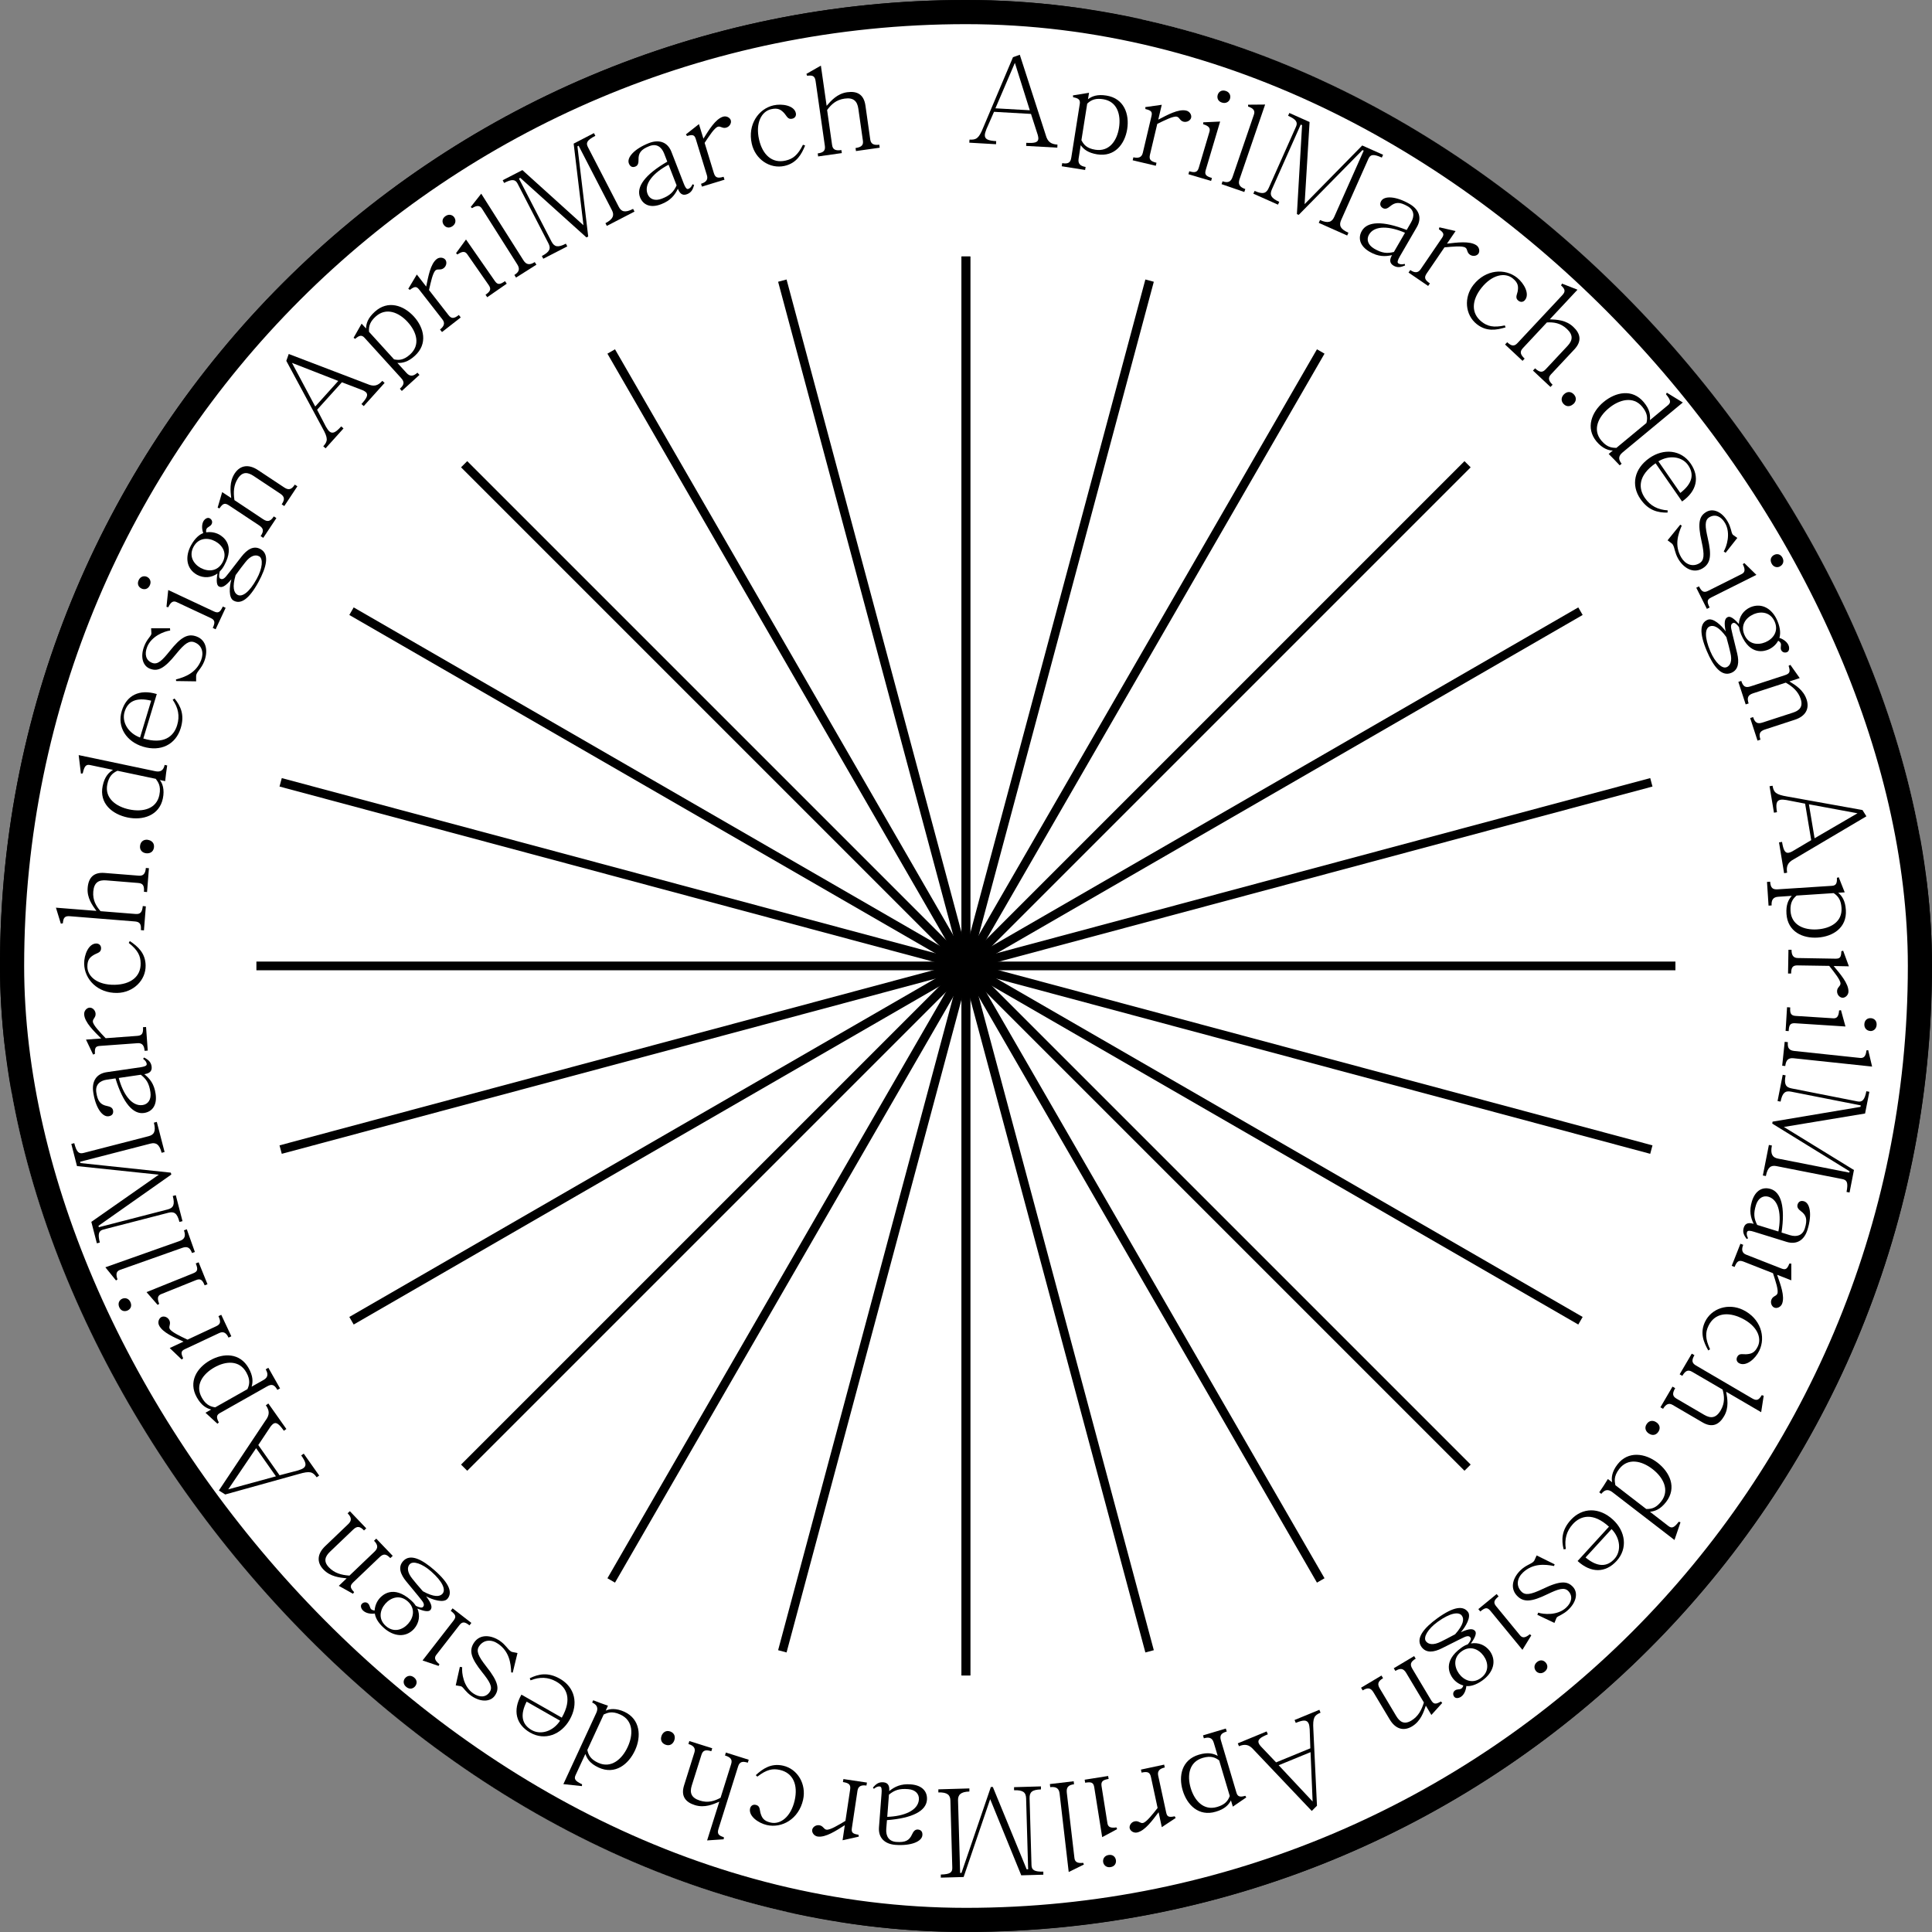 <svg width="80" height="80" viewBox="0 0 80 80" fill="none" xmlns="http://www.w3.org/2000/svg">
<rect x="0" y="0" width="80" height="80" fill="#808080" stroke="none"/>
<g clip-path="url(#clip0_1089_22913)">
<path d="M39.996 79.922C62.047 79.922 79.922 62.047 79.922 39.996C79.922 17.946 62.047 0.07 39.996 0.07C17.946 0.07 0.07 17.946 0.07 39.996C0.07 62.047 17.946 79.922 39.996 79.922Z" fill="white" stroke="black" stroke-width="0.145" stroke-miterlimit="10"/>
<path d="M42.227 2.266L43.3 5.586C43.376 5.871 43.517 5.972 43.787 5.987L43.781 6.114L42.491 6.042L42.497 5.914C42.833 5.934 42.987 5.902 42.996 5.743C42.996 5.702 42.99 5.65 42.972 5.589L42.691 4.717L41.16 4.63L40.844 5.352C40.809 5.447 40.783 5.523 40.78 5.583C40.769 5.766 40.914 5.824 41.25 5.844L41.244 5.972L40.137 5.908L40.145 5.781C40.424 5.795 40.531 5.737 40.714 5.282L41.946 2.368L42.233 2.266H42.227ZM42.024 2.603L41.218 4.485L42.642 4.566L42.024 2.603Z" fill="black"/>
<path d="M43.964 6.881L43.984 6.756C44.236 6.797 44.329 6.733 44.361 6.519L44.712 4.298C44.735 4.141 44.671 4.066 44.437 4.028L44.428 3.95L45.095 3.842L45.051 4.109C45.219 3.981 45.44 3.897 45.817 3.958C46.544 4.074 46.773 4.724 46.675 5.347C46.576 5.965 46.162 6.507 45.431 6.391C45.054 6.33 44.868 6.179 44.75 6.011L44.663 6.568C44.628 6.785 44.738 6.878 44.953 6.913L44.932 7.038L43.961 6.884L43.964 6.881ZM44.782 5.811C44.866 5.968 44.982 6.142 45.353 6.2C45.935 6.292 46.252 5.826 46.336 5.289C46.42 4.753 46.266 4.202 45.683 4.109C45.396 4.063 45.202 4.115 45.019 4.292L44.779 5.808L44.782 5.811Z" fill="black"/>
<path d="M46.902 6.638L46.931 6.513C47.129 6.56 47.273 6.525 47.32 6.334L47.679 4.814C47.72 4.64 47.685 4.574 47.43 4.516L47.424 4.435L48.106 4.339L47.961 4.954C48.329 4.765 48.793 4.501 49.12 4.58C49.265 4.614 49.349 4.759 49.323 4.872C49.297 4.985 49.155 5.072 49.013 5.041C48.851 5.003 48.848 4.861 48.732 4.832C48.587 4.797 48.222 4.983 47.92 5.13L47.618 6.403C47.572 6.598 47.633 6.679 47.888 6.74L47.859 6.864L46.905 6.638H46.902Z" fill="black"/>
<path d="M49.21 7.213L49.245 7.091C49.468 7.158 49.581 7.144 49.639 6.946L50.08 5.459C50.117 5.331 50.091 5.224 49.819 5.143L49.825 5.065L50.523 5.033L49.929 7.033C49.871 7.228 49.929 7.294 50.184 7.37L50.149 7.492L49.207 7.213H49.21ZM50.935 4.082C50.9 4.204 50.776 4.299 50.605 4.25C50.428 4.198 50.387 4.053 50.422 3.931C50.457 3.809 50.573 3.711 50.747 3.763C50.918 3.812 50.97 3.963 50.932 4.085L50.935 4.082Z" fill="black"/>
<path d="M50.582 7.628L50.623 7.507C50.858 7.588 50.971 7.524 51.04 7.321L51.922 4.746C51.971 4.601 51.927 4.494 51.681 4.41V4.335L52.386 4.329L51.327 7.42C51.258 7.623 51.324 7.747 51.565 7.828L51.524 7.95L50.582 7.625V7.628Z" fill="black"/>
<path d="M51.898 8.021L51.951 7.905C52.296 8.059 52.435 8.01 52.536 7.781L53.664 5.247C53.748 5.061 53.67 4.942 53.337 4.794L53.389 4.678L54.227 5.052L54.021 8.453L56.407 6.024L57.271 6.409L57.219 6.525C56.848 6.36 56.741 6.401 56.659 6.583L55.532 9.117C55.442 9.323 55.485 9.483 55.836 9.636L55.784 9.752L54.607 9.228L54.659 9.112C54.998 9.262 55.152 9.193 55.245 8.987L56.468 6.238L56.416 6.215L53.777 8.897L53.702 8.865L53.916 5.183L53.861 5.157L52.667 7.839C52.565 8.068 52.626 8.204 52.971 8.358L52.919 8.474L51.901 8.021H51.898Z" fill="black"/>
<path d="M58.184 10.991C58.019 11.06 57.88 11.101 57.706 11.002C57.509 10.886 57.552 10.718 57.642 10.564C57.358 10.628 57.074 10.634 56.717 10.428C56.291 10.182 56.227 9.842 56.393 9.558C56.619 9.167 57.251 9.132 58.248 9.523L58.428 9.21C58.582 8.946 58.556 8.697 58.292 8.543C57.958 8.349 57.773 8.367 57.561 8.543C57.468 8.619 57.37 8.68 57.26 8.616C57.147 8.549 57.123 8.442 57.193 8.323C57.32 8.103 57.796 8.114 58.373 8.448C58.756 8.671 58.889 9.019 58.669 9.402L57.961 10.622C57.886 10.756 57.837 10.869 57.906 10.909C57.964 10.941 58.037 10.962 58.167 10.927L58.182 10.993L58.184 10.991ZM58.179 9.639C57.55 9.364 56.917 9.32 56.688 9.715C56.572 9.912 56.639 10.144 56.903 10.298C57.225 10.483 57.431 10.504 57.718 10.434L58.179 9.637V9.639Z" fill="black"/>
<path d="M58.324 11.286L58.397 11.182C58.565 11.298 58.713 11.315 58.823 11.153L59.704 9.86C59.806 9.712 59.794 9.637 59.58 9.492L59.603 9.413L60.273 9.567L59.916 10.089C60.328 10.043 60.855 9.967 61.134 10.156C61.256 10.24 61.285 10.405 61.218 10.504C61.151 10.599 60.989 10.631 60.867 10.547C60.728 10.451 60.777 10.318 60.679 10.254C60.557 10.17 60.148 10.211 59.812 10.243L59.075 11.324C58.965 11.489 58.988 11.585 59.209 11.736L59.136 11.84L58.324 11.286Z" fill="black"/>
<path d="M62.341 13.556C61.956 13.672 61.547 13.738 61.15 13.422C60.663 13.037 60.605 12.309 61.016 11.79C61.524 11.152 62.318 11.1 62.82 11.5C63.11 11.732 63.348 12.17 63.15 12.419C63.078 12.512 62.968 12.526 62.872 12.451C62.727 12.338 62.814 12.21 62.843 12.071C62.878 11.865 62.869 11.709 62.634 11.523C62.318 11.274 61.788 11.364 61.344 11.92C60.941 12.428 60.903 12.967 61.35 13.321C61.588 13.509 61.834 13.576 62.312 13.475L62.344 13.559L62.341 13.556Z" fill="black"/>
<path d="M62.323 14.264L62.41 14.171C62.59 14.339 62.703 14.348 62.836 14.206L64.686 12.228C64.837 12.069 64.808 11.973 64.64 11.817L64.68 11.744L65.321 11.996L64.173 13.223C64.454 13.235 64.84 13.246 65.144 13.533C65.446 13.814 65.51 14.125 65.194 14.464L64.219 15.505C64.095 15.638 64.118 15.771 64.289 15.931L64.202 16.024L63.477 15.345L63.564 15.252C63.758 15.432 63.871 15.429 63.999 15.296L64.91 14.322C65.118 14.098 65.159 13.878 64.878 13.617C64.617 13.374 64.338 13.336 64.054 13.351L63.057 14.418C62.923 14.56 62.95 14.681 63.132 14.85L63.045 14.942L62.32 14.264H62.323Z" fill="black"/>
<path d="M65.15 16.727C65.04 16.831 64.875 16.866 64.744 16.727C64.614 16.587 64.657 16.425 64.768 16.321C64.875 16.219 65.034 16.187 65.168 16.329C65.301 16.471 65.26 16.628 65.153 16.729L65.15 16.727Z" fill="black"/>
<path d="M67.067 19.268C66.884 19.071 66.8 18.987 66.612 18.798L66.783 18.656C66.606 18.656 66.351 18.572 66.107 18.279C65.646 17.723 65.907 17.056 66.4 16.647C66.893 16.238 67.589 16.079 68.067 16.656C68.328 16.969 68.337 17.198 68.32 17.398L69.065 16.78C69.198 16.67 69.186 16.569 68.984 16.325L69.021 16.261L69.682 16.667L67.186 18.735C67.018 18.874 67 19.022 67.148 19.201L67.067 19.271V19.268ZM68.175 17.517C68.233 17.291 68.209 17.096 68.001 16.841C67.624 16.386 67.044 16.548 66.618 16.902C66.183 17.262 65.93 17.789 66.307 18.242C66.571 18.558 66.789 18.537 66.931 18.546L68.177 17.514L68.175 17.517Z" fill="black"/>
<path d="M68.552 19.185C67.824 19.689 67.836 20.223 68.114 20.623C68.34 20.948 68.648 21.107 69.056 21.133L69.048 21.226C68.648 21.232 68.256 21.139 67.929 20.666C67.525 20.086 67.671 19.402 68.303 18.964C68.882 18.561 69.605 18.616 70.005 19.193C70.387 19.744 70.271 20.336 69.651 20.765L68.555 19.185H68.552ZM69.578 20.411C70.083 20.023 70.161 19.634 69.9 19.26C69.654 18.903 69.123 18.828 68.671 19.103L69.578 20.411Z" fill="black"/>
<path d="M69.636 21.77C69.483 22.123 69.329 22.59 69.613 23.077C69.781 23.367 70.077 23.492 70.364 23.327C70.567 23.208 70.585 22.987 70.463 22.439C70.277 21.63 70.373 21.361 70.66 21.195C70.93 21.039 71.298 21.178 71.541 21.601C71.681 21.842 71.683 22.03 71.736 22.117C71.747 22.135 71.759 22.146 71.77 22.155L71.939 22.274L71.454 22.889L71.376 22.834C71.495 22.634 71.678 22.088 71.431 21.659C71.272 21.387 71.031 21.274 70.788 21.413C70.57 21.538 70.608 21.813 70.715 22.286C70.88 22.996 70.84 23.335 70.489 23.541C70.097 23.767 69.703 23.506 69.492 23.141C69.347 22.889 69.349 22.695 69.277 22.57C69.265 22.547 69.251 22.526 69.231 22.509L69.051 22.373L69.576 21.726L69.634 21.764L69.636 21.77Z" fill="black"/>
<path d="M70.238 24.337L70.351 24.279C70.456 24.488 70.543 24.558 70.725 24.468L72.114 23.772C72.233 23.714 72.294 23.618 72.166 23.363L72.227 23.314L72.729 23.804L70.862 24.737C70.679 24.827 70.673 24.917 70.792 25.155L70.679 25.213L70.238 24.334V24.337ZM73.703 23.456C73.59 23.514 73.433 23.488 73.355 23.328C73.274 23.163 73.349 23.035 73.465 22.977C73.581 22.919 73.729 22.937 73.811 23.099C73.892 23.259 73.816 23.398 73.703 23.453V23.456Z" fill="black"/>
<path d="M73.68 26.412C73.869 26.476 74.005 26.592 74.06 26.723C74.101 26.821 74.095 26.963 73.997 27.004C73.898 27.044 73.794 27.007 73.753 26.914C73.71 26.809 73.77 26.72 73.736 26.636C73.721 26.598 73.689 26.566 73.631 26.531C73.544 26.691 73.399 26.821 73.228 26.896C73.069 26.963 72.474 27.166 72.094 26.27C72.057 26.18 72.028 26.099 72.01 25.969C71.923 25.85 71.828 25.768 71.767 25.795C71.715 25.818 71.651 25.861 71.689 26.044C71.749 26.328 71.86 26.74 71.932 27.053C72.019 27.415 71.993 27.734 71.689 27.862C71.28 28.033 70.941 27.587 70.674 26.954C70.352 26.189 70.398 25.795 70.709 25.664C70.935 25.569 71.283 25.896 71.457 26.143C71.378 25.76 71.419 25.606 71.544 25.551C71.686 25.49 71.894 25.716 72.002 25.838C72.016 25.534 72.187 25.273 72.486 25.142C72.967 24.945 73.391 25.218 73.599 25.71C73.736 26.035 73.727 26.276 73.678 26.418L73.68 26.412ZM71.491 27.63C71.651 27.563 71.735 27.366 71.651 27.027C71.613 26.87 71.57 26.676 71.486 26.383C71.187 25.963 70.958 25.87 70.798 25.937C70.595 26.021 70.572 26.38 70.822 26.972C71.016 27.43 71.309 27.705 71.491 27.627V27.63ZM72.614 25.435C72.3 25.569 72.06 25.879 72.231 26.282C72.399 26.682 72.787 26.725 73.103 26.592C73.417 26.459 73.657 26.148 73.489 25.748C73.318 25.345 72.93 25.299 72.614 25.432V25.435Z" fill="black"/>
<path d="M71.981 28.235L72.102 28.194C72.18 28.435 72.279 28.49 72.491 28.42L73.906 27.959C74.103 27.895 74.146 27.823 74.062 27.571L74.135 27.53L74.523 28.078L74.097 28.217C74.347 28.371 74.677 28.568 74.808 28.965C74.938 29.363 74.749 29.664 74.32 29.803L73.076 30.209C72.862 30.279 72.821 30.395 72.897 30.627L72.775 30.667L72.471 29.734L72.592 29.693C72.668 29.925 72.769 29.989 72.981 29.919L74.239 29.51C74.509 29.423 74.668 29.27 74.564 28.945C74.462 28.632 74.236 28.435 73.946 28.267L72.587 28.71C72.375 28.78 72.331 28.899 72.407 29.128L72.285 29.168L71.981 28.235Z" fill="black"/>
<path d="M77.286 33.8L74.285 35.575C74.024 35.711 73.958 35.871 74.001 36.137L73.876 36.158L73.665 34.882L73.79 34.861C73.845 35.192 73.911 35.337 74.065 35.311C74.106 35.305 74.155 35.285 74.21 35.256L74.999 34.789L74.746 33.278L73.972 33.128C73.871 33.113 73.792 33.104 73.732 33.116C73.552 33.145 73.526 33.299 73.581 33.632L73.456 33.652L73.273 32.556L73.398 32.536C73.445 32.812 73.526 32.901 74.01 32.983L77.121 33.542L77.283 33.8H77.286ZM76.915 33.676L74.903 33.304L75.138 34.711L76.915 33.676Z" fill="black"/>
<path d="M73.171 36.518L73.298 36.509C73.316 36.764 73.397 36.84 73.615 36.825L75.859 36.68C76.015 36.669 76.076 36.59 76.062 36.35L76.137 36.324L76.386 36.95L76.117 36.967C76.279 37.104 76.41 37.301 76.433 37.681C76.482 38.417 75.896 38.782 75.267 38.823C74.641 38.864 74.023 38.579 73.974 37.843C73.948 37.463 74.058 37.246 74.194 37.095L73.632 37.133C73.414 37.147 73.345 37.275 73.359 37.492L73.232 37.501L73.168 36.521L73.171 36.518ZM74.397 37.08C74.261 37.196 74.119 37.347 74.142 37.724C74.18 38.313 74.705 38.519 75.247 38.484C75.792 38.449 76.294 38.176 76.253 37.588C76.233 37.298 76.14 37.121 75.928 36.982L74.394 37.083L74.397 37.08Z" fill="black"/>
<path d="M74.056 39.328H74.184C74.181 39.534 74.245 39.668 74.442 39.67L76.005 39.697C76.182 39.697 76.24 39.65 76.246 39.389L76.321 39.366L76.559 40.013L75.927 40.001C76.191 40.32 76.544 40.717 76.541 41.054C76.541 41.201 76.414 41.317 76.298 41.315C76.182 41.312 76.066 41.193 76.069 41.045C76.069 40.877 76.211 40.845 76.211 40.726C76.211 40.578 75.953 40.259 75.744 39.995L74.436 39.975C74.239 39.972 74.169 40.047 74.167 40.311H74.039L74.056 39.328Z" fill="black"/>
<path d="M74.001 41.707L74.129 41.716C74.114 41.951 74.152 42.055 74.355 42.067L75.903 42.165C76.037 42.174 76.135 42.125 76.153 41.841L76.231 41.829L76.417 42.505L74.335 42.371C74.132 42.36 74.08 42.432 74.065 42.696L73.938 42.687L73.998 41.707H74.001ZM77.437 42.69C77.31 42.681 77.188 42.583 77.199 42.406C77.211 42.223 77.344 42.151 77.469 42.16C77.597 42.168 77.718 42.258 77.707 42.441C77.695 42.618 77.562 42.702 77.437 42.693V42.69Z" fill="black"/>
<path d="M73.904 43.139L74.032 43.154C74.006 43.403 74.093 43.498 74.304 43.519L77.012 43.806C77.163 43.823 77.259 43.757 77.285 43.496L77.358 43.484L77.52 44.165L74.269 43.82C74.058 43.797 73.951 43.89 73.924 44.142L73.797 44.128L73.901 43.136L73.904 43.139Z" fill="black"/>
<path d="M73.814 44.505L73.938 44.528C73.866 44.899 73.944 45.024 74.191 45.07L76.913 45.607C77.113 45.647 77.212 45.546 77.282 45.186L77.406 45.209L77.229 46.108L73.866 46.665L76.768 48.448L76.586 49.379L76.461 49.356C76.539 48.956 76.475 48.86 76.281 48.822L73.559 48.286C73.338 48.242 73.193 48.324 73.121 48.697L72.996 48.674L73.246 47.41L73.37 47.433C73.298 47.799 73.402 47.932 73.622 47.975L76.574 48.555L76.586 48.5L73.385 46.526L73.399 46.445L77.038 45.833L77.05 45.772L74.168 45.204C73.924 45.154 73.802 45.247 73.73 45.615L73.605 45.592L73.82 44.499L73.814 44.505Z" fill="black"/>
<path d="M72.323 51.301C72.219 51.156 72.146 51.029 72.204 50.837C72.271 50.62 72.445 50.626 72.616 50.678C72.488 50.414 72.422 50.139 72.543 49.744C72.688 49.272 73.004 49.135 73.32 49.234C73.752 49.367 73.927 49.976 73.77 51.037L74.115 51.145C74.408 51.234 74.645 51.153 74.735 50.863C74.849 50.495 74.793 50.315 74.573 50.153C74.477 50.081 74.396 49.996 74.434 49.875C74.475 49.747 74.573 49.704 74.704 49.744C74.947 49.82 75.043 50.286 74.843 50.924C74.712 51.348 74.402 51.553 73.979 51.423L72.63 51.005C72.485 50.959 72.364 50.939 72.34 51.017C72.32 51.081 72.32 51.153 72.384 51.275L72.323 51.304V51.301ZM73.639 50.994C73.77 50.318 73.671 49.692 73.234 49.556C73.016 49.489 72.802 49.605 72.712 49.895C72.601 50.249 72.627 50.455 72.761 50.721L73.642 50.994H73.639Z" fill="black"/>
<path d="M72.064 51.499L72.183 51.545C72.107 51.734 72.122 51.882 72.307 51.954L73.763 52.525C73.928 52.589 74.001 52.563 74.093 52.322H74.174V53.016L73.586 52.786C73.722 53.178 73.916 53.676 73.792 53.987C73.737 54.123 73.58 54.19 73.473 54.146C73.365 54.103 73.299 53.952 73.351 53.816C73.412 53.659 73.554 53.676 73.597 53.566C73.653 53.43 73.519 53.039 73.415 52.72L72.197 52.241C72.011 52.169 71.922 52.215 71.826 52.462L71.707 52.415L72.067 51.502L72.064 51.499Z" fill="black"/>
<path d="M70.737 55.92C70.537 55.569 70.384 55.187 70.604 54.728C70.874 54.169 71.57 53.951 72.167 54.236C72.9 54.589 73.127 55.352 72.848 55.929C72.689 56.265 72.309 56.59 72.025 56.454C71.92 56.404 71.88 56.3 71.932 56.19C72.01 56.025 72.152 56.083 72.297 56.077C72.506 56.065 72.657 56.025 72.787 55.752C72.961 55.39 72.755 54.891 72.112 54.581C71.529 54.299 70.993 54.383 70.746 54.897C70.613 55.172 70.604 55.427 70.81 55.871L70.734 55.92H70.737Z" fill="black"/>
<path d="M70.053 56.052L70.163 56.115C70.038 56.327 70.056 56.44 70.221 56.539L72.558 57.907C72.746 58.017 72.834 57.968 72.95 57.771L73.031 57.794L72.926 58.476L71.477 57.629C71.526 57.907 71.601 58.284 71.389 58.644C71.181 59 70.891 59.131 70.494 58.896L69.264 58.177C69.108 58.084 68.983 58.136 68.864 58.336L68.754 58.273L69.255 57.417L69.366 57.481C69.232 57.71 69.261 57.82 69.418 57.913L70.569 58.586C70.833 58.739 71.056 58.731 71.25 58.4C71.43 58.093 71.404 57.812 71.329 57.539L70.067 56.803C69.899 56.704 69.789 56.756 69.661 56.971L69.551 56.907L70.053 56.052Z" fill="black"/>
<path d="M68.275 59.36C68.147 59.276 68.078 59.123 68.188 58.963C68.295 58.803 68.463 58.809 68.588 58.896C68.71 58.977 68.776 59.128 68.669 59.288C68.562 59.447 68.399 59.444 68.278 59.36H68.275Z" fill="black"/>
<path d="M66.223 61.791C66.376 61.568 66.44 61.469 66.579 61.243L66.756 61.379C66.716 61.205 66.742 60.938 66.977 60.637C67.417 60.066 68.125 60.173 68.632 60.564C69.139 60.956 69.447 61.596 68.992 62.191C68.742 62.513 68.522 62.574 68.322 62.6L69.087 63.191C69.224 63.296 69.322 63.264 69.514 63.011L69.586 63.035L69.337 63.768L66.771 61.791C66.597 61.657 66.452 61.672 66.307 61.857L66.223 61.794V61.791ZM68.174 62.484C68.406 62.489 68.591 62.426 68.792 62.165C69.151 61.698 68.864 61.167 68.426 60.831C67.98 60.486 67.412 60.355 67.049 60.825C66.797 61.153 66.869 61.359 66.889 61.498L68.171 62.487L68.174 62.484Z" fill="black"/>
<path d="M66.627 63.22C65.975 62.623 65.456 62.75 65.128 63.11C64.862 63.403 64.775 63.739 64.838 64.142L64.746 64.154C64.653 63.765 64.656 63.362 65.044 62.936C65.523 62.414 66.221 62.405 66.787 62.924C67.309 63.403 67.413 64.119 66.938 64.638C66.482 65.134 65.882 65.148 65.325 64.638L66.624 63.217L66.627 63.22ZM65.656 64.493C66.146 64.899 66.543 64.89 66.85 64.551C67.143 64.232 67.1 63.696 66.732 63.316L65.656 64.49V64.493Z" fill="black"/>
<path d="M64.348 64.845C63.968 64.772 63.481 64.726 63.066 65.111C62.82 65.341 62.765 65.656 62.991 65.897C63.15 66.068 63.371 66.036 63.878 65.796C64.626 65.433 64.91 65.471 65.134 65.712C65.345 65.941 65.29 66.329 64.933 66.663C64.728 66.854 64.548 66.897 64.472 66.967C64.458 66.982 64.449 66.996 64.444 67.011L64.365 67.202L63.658 66.866L63.693 66.776C63.913 66.848 64.487 66.906 64.849 66.57C65.081 66.355 65.136 66.094 64.945 65.888C64.777 65.706 64.516 65.802 64.081 66.01C63.426 66.329 63.084 66.367 62.808 66.068C62.501 65.735 62.666 65.297 62.976 65.007C63.188 64.81 63.382 64.769 63.487 64.674C63.504 64.656 63.524 64.639 63.536 64.613L63.629 64.407L64.374 64.775L64.351 64.839L64.348 64.845Z" fill="black"/>
<path d="M61.972 66.005L62.053 66.104C61.873 66.252 61.821 66.353 61.951 66.51L62.937 67.71C63.021 67.812 63.126 67.853 63.346 67.67L63.407 67.719L63.041 68.316L61.717 66.704C61.586 66.548 61.499 66.559 61.296 66.728L61.215 66.629L61.974 66.005H61.972ZM63.598 69.189C63.517 69.091 63.508 68.934 63.645 68.821C63.787 68.705 63.929 68.751 64.01 68.85C64.091 68.948 64.109 69.099 63.967 69.215C63.83 69.328 63.676 69.288 63.595 69.189H63.598Z" fill="black"/>
<path d="M60.718 69.818C60.698 70.015 60.617 70.175 60.501 70.256C60.414 70.32 60.275 70.343 60.214 70.256C60.15 70.169 60.164 70.059 60.248 69.998C60.338 69.931 60.443 69.972 60.515 69.917C60.547 69.894 60.573 69.856 60.593 69.792C60.42 69.743 60.257 69.633 60.147 69.479C60.045 69.34 59.718 68.803 60.504 68.235C60.582 68.177 60.654 68.131 60.779 68.087C60.875 67.974 60.933 67.864 60.892 67.812C60.86 67.765 60.802 67.713 60.634 67.791C60.37 67.913 59.993 68.113 59.706 68.252C59.373 68.418 59.057 68.464 58.862 68.197C58.605 67.838 58.964 67.409 59.521 67.006C60.193 66.522 60.591 66.478 60.788 66.751C60.93 66.948 60.689 67.362 60.489 67.588C60.843 67.426 61.002 67.432 61.084 67.542C61.173 67.667 60.999 67.922 60.907 68.052C61.208 68 61.498 68.108 61.692 68.368C61.991 68.792 61.82 69.267 61.388 69.58C61.104 69.786 60.866 69.833 60.715 69.815L60.718 69.818ZM59.042 67.957C59.144 68.096 59.352 68.134 59.666 67.977C59.808 67.904 59.99 67.817 60.254 67.672C60.596 67.287 60.637 67.046 60.535 66.904C60.408 66.727 60.051 66.782 59.532 67.156C59.126 67.449 58.926 67.794 59.042 67.957ZM61.431 68.563C61.231 68.287 60.875 68.122 60.521 68.38C60.17 68.632 60.214 69.024 60.411 69.299C60.611 69.575 60.968 69.74 61.318 69.485C61.672 69.23 61.632 68.838 61.431 68.563Z" fill="black"/>
<path d="M58.554 68.572L58.621 68.682C58.404 68.813 58.372 68.92 58.488 69.111L59.25 70.387C59.358 70.567 59.436 70.59 59.665 70.454L59.72 70.515L59.27 71.013L59.041 70.628C58.946 70.903 58.827 71.271 58.47 71.486C58.111 71.701 57.777 71.587 57.545 71.199L56.873 70.077C56.757 69.885 56.635 69.868 56.426 69.996L56.359 69.885L57.203 69.381L57.27 69.491C57.061 69.616 57.02 69.729 57.136 69.92L57.815 71.057C57.96 71.3 58.145 71.422 58.438 71.248C58.722 71.077 58.862 70.816 58.96 70.497L58.227 69.271C58.111 69.079 57.986 69.065 57.78 69.189L57.713 69.079L58.557 68.575L58.554 68.572Z" fill="black"/>
<path d="M54.316 74.986L51.915 72.457C51.724 72.234 51.553 72.205 51.303 72.307L51.254 72.188L52.449 71.695L52.498 71.814C52.188 71.941 52.063 72.037 52.121 72.182C52.135 72.22 52.164 72.263 52.208 72.312L52.84 72.976L54.258 72.394L54.232 71.608C54.223 71.506 54.214 71.428 54.191 71.373C54.121 71.205 53.965 71.213 53.655 71.341L53.605 71.222L54.632 70.799L54.681 70.918C54.423 71.025 54.353 71.124 54.383 71.614L54.533 74.771L54.319 74.986H54.316ZM54.353 74.597L54.267 72.553L52.947 73.095L54.353 74.597Z" fill="black"/>
<path d="M50.759 71.576L50.797 71.698C50.553 71.771 50.495 71.867 50.559 72.078L51.2 74.235C51.246 74.386 51.336 74.43 51.565 74.36L51.606 74.427L51.049 74.809L50.971 74.551C50.872 74.74 50.71 74.911 50.344 75.018C49.637 75.23 49.153 74.74 48.973 74.137C48.793 73.537 48.935 72.867 49.643 72.658C50.008 72.548 50.243 72.606 50.423 72.707L50.26 72.165C50.2 71.956 50.06 71.916 49.849 71.98L49.814 71.858L50.756 71.576H50.759ZM50.484 72.896C50.342 72.788 50.159 72.684 49.799 72.791C49.234 72.96 49.15 73.516 49.304 74.038C49.46 74.56 49.837 74.989 50.403 74.821C50.681 74.737 50.834 74.609 50.922 74.369L50.484 72.896Z" fill="black"/>
<path d="M48.204 73.064L48.23 73.188C48.03 73.232 47.917 73.325 47.957 73.519L48.288 75.047C48.325 75.221 48.386 75.264 48.642 75.209L48.682 75.279L48.108 75.659L47.975 75.041C47.722 75.372 47.415 75.807 47.087 75.879C46.942 75.911 46.803 75.815 46.777 75.702C46.754 75.589 46.841 75.447 46.986 75.418C47.151 75.383 47.215 75.511 47.328 75.485C47.473 75.453 47.725 75.128 47.934 74.864L47.659 73.586C47.618 73.391 47.528 73.342 47.27 73.4L47.244 73.275L48.204 73.07V73.064Z" fill="black"/>
<path d="M45.885 73.537L45.906 73.662C45.674 73.7 45.581 73.761 45.613 73.961L45.856 75.495C45.877 75.625 45.946 75.712 46.23 75.669L46.257 75.741L45.639 76.072L45.311 74.01C45.279 73.81 45.195 73.775 44.934 73.819L44.914 73.694L45.885 73.54V73.537ZM45.679 77.104C45.659 76.979 45.729 76.837 45.906 76.811C46.086 76.782 46.187 76.895 46.207 77.02C46.227 77.144 46.167 77.284 45.987 77.313C45.81 77.342 45.7 77.228 45.679 77.104Z" fill="black"/>
<path d="M44.459 73.755L44.473 73.883C44.227 73.912 44.151 74.019 44.174 74.231L44.49 76.936C44.508 77.087 44.595 77.165 44.853 77.136L44.882 77.206L44.253 77.516L43.876 74.269C43.852 74.057 43.739 73.973 43.487 74.002L43.473 73.874L44.464 73.758L44.459 73.755Z" fill="black"/>
<path d="M43.103 73.968V74.096C42.729 74.107 42.628 74.212 42.633 74.461L42.712 77.233C42.718 77.436 42.837 77.508 43.202 77.5V77.627L42.288 77.653L41.001 74.499L39.902 77.723L38.957 77.749V77.621C39.36 77.61 39.438 77.526 39.432 77.329L39.354 74.557C39.348 74.334 39.238 74.209 38.855 74.22V74.093L40.14 74.055V74.183C39.772 74.194 39.664 74.325 39.67 74.548L39.757 77.555H39.812L41.03 73.994H41.111L42.512 77.404H42.573L42.489 74.467C42.48 74.218 42.367 74.119 41.99 74.13V74.003L43.1 73.971L43.103 73.968Z" fill="black"/>
<path d="M36.147 74.017C36.266 73.884 36.374 73.785 36.574 73.8C36.803 73.817 36.835 73.988 36.82 74.165C37.049 73.982 37.304 73.855 37.713 73.887C38.206 73.924 38.409 74.2 38.383 74.53C38.348 74.983 37.794 75.287 36.727 75.368L36.698 75.728C36.675 76.032 36.806 76.247 37.11 76.27C37.496 76.299 37.655 76.206 37.768 75.954C37.818 75.847 37.881 75.748 38.009 75.757C38.142 75.769 38.206 75.853 38.194 75.992C38.174 76.247 37.742 76.441 37.075 76.392C36.635 76.357 36.362 76.102 36.397 75.661L36.504 74.255C36.516 74.104 36.51 73.98 36.429 73.974C36.362 73.968 36.289 73.982 36.185 74.072L36.145 74.017H36.147ZM36.739 75.232C37.426 75.209 38.015 74.974 38.05 74.516C38.067 74.287 37.907 74.107 37.603 74.084C37.232 74.055 37.038 74.127 36.809 74.313L36.739 75.232Z" fill="black"/>
<path d="M35.898 73.812L35.878 73.936C35.678 73.907 35.536 73.951 35.507 74.148L35.275 75.693C35.249 75.87 35.289 75.934 35.547 75.972L35.562 76.05L34.889 76.201L34.982 75.577C34.631 75.798 34.188 76.096 33.857 76.047C33.712 76.024 33.614 75.888 33.631 75.772C33.648 75.656 33.782 75.557 33.927 75.58C34.092 75.606 34.106 75.746 34.222 75.763C34.367 75.786 34.721 75.569 35.008 75.398L35.202 74.104C35.231 73.907 35.168 73.832 34.904 73.791L34.924 73.667L35.895 73.812H35.898Z" fill="black"/>
<path d="M31.291 73.509C31.586 73.237 31.928 73.002 32.424 73.112C33.03 73.248 33.399 73.88 33.254 74.527C33.074 75.321 32.381 75.713 31.755 75.571C31.392 75.489 30.989 75.194 31.059 74.886C31.085 74.773 31.178 74.709 31.296 74.736C31.476 74.776 31.45 74.927 31.488 75.066C31.546 75.266 31.621 75.405 31.914 75.469C32.306 75.559 32.746 75.246 32.906 74.55C33.048 73.921 32.851 73.416 32.294 73.289C31.995 73.222 31.746 73.268 31.36 73.567L31.296 73.506L31.291 73.509Z" fill="black"/>
<path d="M31.003 72.868L30.965 72.989C30.733 72.917 30.623 72.957 30.565 73.14L29.753 75.724C29.686 75.932 29.753 76.008 29.973 76.074L29.968 76.159L29.28 76.208L29.785 74.604C29.527 74.715 29.173 74.871 28.773 74.746C28.379 74.622 28.187 74.37 28.326 73.929L28.753 72.569C28.808 72.395 28.73 72.285 28.506 72.215L28.544 72.093L29.492 72.392L29.454 72.514C29.202 72.436 29.101 72.488 29.046 72.662L28.645 73.935C28.553 74.225 28.613 74.442 28.979 74.558C29.318 74.665 29.585 74.578 29.837 74.442L30.275 73.047C30.333 72.862 30.258 72.763 30.02 72.691L30.058 72.569L31.006 72.868H31.003Z" fill="black"/>
<path d="M27.394 71.874C27.449 71.732 27.582 71.631 27.762 71.7C27.942 71.77 27.971 71.935 27.916 72.077C27.863 72.213 27.733 72.312 27.553 72.243C27.373 72.173 27.342 72.013 27.394 71.877V71.874Z" fill="black"/>
<path d="M24.563 70.404C24.816 70.502 24.926 70.543 25.175 70.63L25.082 70.833C25.242 70.755 25.509 70.723 25.857 70.882C26.512 71.187 26.564 71.9 26.294 72.48C26.025 73.06 25.468 73.504 24.787 73.19C24.418 73.019 24.308 72.819 24.239 72.628L23.833 73.506C23.76 73.663 23.815 73.75 24.102 73.883L24.096 73.959L23.328 73.877L24.688 70.934C24.781 70.734 24.732 70.595 24.52 70.497L24.566 70.401L24.563 70.404ZM24.32 72.46C24.366 72.689 24.468 72.854 24.769 72.993C25.306 73.24 25.758 72.845 25.99 72.341C26.228 71.828 26.228 71.245 25.691 70.998C25.317 70.824 25.129 70.94 24.998 70.993L24.32 72.463V72.46Z" fill="black"/>
<path d="M23.264 71.122C23.702 70.351 23.464 69.875 23.041 69.635C22.696 69.437 22.351 69.429 21.968 69.579L21.936 69.493C22.296 69.316 22.69 69.229 23.189 69.516C23.803 69.867 23.969 70.545 23.586 71.215C23.235 71.829 22.559 72.091 21.951 71.743C21.368 71.409 21.217 70.826 21.591 70.171L23.264 71.125V71.122ZM21.808 70.458C21.519 71.026 21.617 71.409 22.014 71.638C22.391 71.853 22.904 71.693 23.192 71.25L21.806 70.461L21.808 70.458Z" fill="black"/>
<path d="M21.168 69.256C21.153 68.871 21.092 68.384 20.625 68.065C20.347 67.873 20.028 67.891 19.842 68.163C19.709 68.358 19.79 68.563 20.135 69.004C20.651 69.653 20.68 69.938 20.492 70.21C20.318 70.465 19.924 70.5 19.521 70.225C19.289 70.065 19.207 69.9 19.123 69.842C19.106 69.83 19.091 69.828 19.077 69.822L18.871 69.787L19.042 69.021L19.138 69.036C19.115 69.268 19.187 69.839 19.593 70.118C19.854 70.297 20.121 70.294 20.277 70.062C20.419 69.856 20.269 69.624 19.967 69.245C19.512 68.674 19.402 68.352 19.631 68.015C19.886 67.641 20.353 67.708 20.701 67.946C20.941 68.111 21.02 68.288 21.139 68.369C21.159 68.384 21.179 68.398 21.208 68.404L21.428 68.45L21.231 69.259L21.165 69.251L21.168 69.256Z" fill="black"/>
<path d="M16.773 69.492C16.851 69.391 17.002 69.347 17.141 69.457C17.286 69.57 17.271 69.721 17.193 69.82C17.115 69.921 16.973 69.971 16.828 69.857C16.686 69.747 16.691 69.591 16.77 69.492H16.773ZM19.518 67.201L19.44 67.303C19.255 67.158 19.147 67.132 19.023 67.294L18.069 68.521C17.987 68.625 17.973 68.735 18.196 68.912L18.161 68.982L17.497 68.756L18.779 67.106C18.904 66.943 18.872 66.862 18.663 66.7L18.741 66.598L19.518 67.201Z" fill="black"/>
<path d="M15.518 66.814C15.321 66.838 15.15 66.794 15.043 66.698C14.962 66.629 14.907 66.499 14.979 66.417C15.052 66.336 15.162 66.327 15.237 66.394C15.321 66.469 15.307 66.577 15.373 66.638C15.405 66.664 15.446 66.681 15.513 66.687C15.524 66.507 15.594 66.325 15.718 66.182C15.834 66.052 16.281 65.614 17.012 66.258C17.084 66.322 17.145 66.382 17.218 66.493C17.348 66.559 17.47 66.591 17.513 66.542C17.551 66.501 17.589 66.432 17.476 66.284C17.299 66.052 17.02 65.73 16.82 65.481C16.585 65.194 16.469 64.892 16.69 64.646C16.983 64.315 17.481 64.57 17.997 65.025C18.618 65.573 18.745 65.953 18.525 66.206C18.363 66.388 17.907 66.243 17.644 66.098C17.878 66.409 17.91 66.565 17.821 66.667C17.719 66.78 17.432 66.667 17.284 66.606C17.403 66.887 17.36 67.197 17.148 67.444C16.8 67.829 16.298 67.766 15.898 67.412C15.634 67.18 15.539 66.957 15.521 66.809L15.518 66.814ZM16.901 67.235C17.128 66.98 17.209 66.597 16.881 66.307C16.556 66.02 16.185 66.148 15.959 66.403C15.733 66.658 15.652 67.041 15.976 67.328C16.304 67.618 16.675 67.49 16.901 67.235ZM16.965 64.77C16.849 64.901 16.861 65.112 17.081 65.382C17.183 65.507 17.307 65.663 17.51 65.89C17.963 66.139 18.206 66.124 18.322 65.994C18.467 65.829 18.334 65.495 17.855 65.072C17.481 64.741 17.099 64.62 16.968 64.77H16.965Z" fill="black"/>
<path d="M16.256 64.431L16.163 64.518C15.986 64.335 15.876 64.326 15.714 64.483L14.638 65.51C14.487 65.654 14.481 65.736 14.664 65.927L14.615 65.994L14.029 65.666L14.354 65.356C14.064 65.324 13.678 65.289 13.391 64.988C13.101 64.686 13.139 64.332 13.466 64.022L14.412 63.117C14.574 62.964 14.563 62.839 14.394 62.662L14.487 62.575L15.166 63.286L15.073 63.373C14.905 63.196 14.786 63.181 14.623 63.338L13.667 64.251C13.461 64.448 13.383 64.654 13.62 64.901C13.849 65.141 14.136 65.219 14.47 65.243L15.505 64.254C15.667 64.1 15.653 63.973 15.488 63.799L15.58 63.712L16.259 64.422L16.256 64.431Z" fill="black"/>
<path d="M9.062 61.72L10.996 58.818C11.173 58.583 11.162 58.409 11.008 58.189L11.112 58.116L11.858 59.172L11.753 59.244C11.559 58.969 11.437 58.867 11.31 58.96C11.278 58.983 11.24 59.021 11.202 59.073L10.695 59.836L11.576 61.088L12.339 60.888C12.435 60.856 12.51 60.83 12.559 60.795C12.71 60.691 12.667 60.54 12.472 60.265L12.577 60.192L13.217 61.1L13.113 61.172C12.951 60.943 12.838 60.9 12.371 61.036L9.326 61.883L9.068 61.72H9.062ZM9.451 61.671L11.426 61.132L10.605 59.966L9.451 61.671Z" fill="black"/>
<path d="M11.597 57.49L11.486 57.553C11.362 57.333 11.255 57.298 11.063 57.406L9.103 58.513C8.967 58.591 8.946 58.69 9.062 58.899L9.004 58.954L8.509 58.499L8.743 58.365C8.538 58.313 8.335 58.191 8.149 57.861C7.787 57.217 8.152 56.637 8.703 56.327C9.248 56.02 9.932 56.008 10.295 56.649C10.483 56.982 10.477 57.223 10.419 57.42L10.912 57.142C11.104 57.034 11.11 56.889 11.002 56.701L11.112 56.637L11.597 57.492V57.49ZM10.248 57.516C10.321 57.353 10.382 57.153 10.199 56.826C9.909 56.312 9.347 56.353 8.874 56.623C8.401 56.892 8.065 57.353 8.355 57.869C8.497 58.122 8.659 58.241 8.912 58.275L10.251 57.519L10.248 57.516Z" fill="black"/>
<path d="M9.579 55.333L9.463 55.388C9.376 55.203 9.26 55.113 9.081 55.197L7.666 55.861C7.503 55.936 7.474 56.006 7.584 56.241L7.526 56.296L7.028 55.82L7.599 55.553C7.222 55.382 6.726 55.179 6.584 54.875C6.52 54.742 6.584 54.582 6.688 54.533C6.796 54.483 6.949 54.539 7.013 54.672C7.086 54.823 6.976 54.916 7.025 55.02C7.089 55.153 7.46 55.327 7.764 55.472L8.95 54.918C9.13 54.834 9.156 54.736 9.046 54.498L9.162 54.443L9.579 55.333Z" fill="black"/>
<path d="M5.07 53.774C5.189 53.728 5.34 53.765 5.406 53.931C5.476 54.102 5.386 54.223 5.27 54.27C5.151 54.316 5.003 54.29 4.934 54.119C4.867 53.954 4.951 53.82 5.07 53.774ZM8.593 53.177L8.474 53.223C8.387 53.006 8.306 52.927 8.117 53.006L6.676 53.586C6.555 53.635 6.485 53.722 6.592 53.989L6.528 54.032L6.067 53.504L8.001 52.724C8.19 52.649 8.204 52.559 8.106 52.316L8.225 52.269L8.593 53.18V53.177Z" fill="black"/>
<path d="M8.069 51.841L7.95 51.884C7.866 51.649 7.747 51.6 7.544 51.672L4.978 52.58C4.833 52.632 4.778 52.731 4.865 52.977L4.804 53.021L4.363 52.476L7.443 51.385C7.646 51.313 7.701 51.185 7.617 50.945L7.735 50.901L8.069 51.841Z" fill="black"/>
<path d="M7.555 50.566L7.43 50.598C7.337 50.233 7.21 50.155 6.969 50.218L4.284 50.911C4.087 50.961 4.043 51.094 4.133 51.451L4.011 51.483L3.782 50.595L6.575 48.641L3.188 48.285L2.953 47.368L3.075 47.336C3.176 47.731 3.275 47.789 3.469 47.739L6.154 47.047C6.372 46.991 6.467 46.855 6.372 46.487L6.493 46.455L6.815 47.702L6.693 47.734C6.601 47.374 6.45 47.299 6.232 47.354L3.318 48.105L3.333 48.16L7.073 48.557L7.094 48.635L4.078 50.758L4.093 50.816L6.937 50.082C7.178 50.021 7.25 49.885 7.154 49.523L7.279 49.491L7.558 50.569L7.555 50.566Z" fill="black"/>
<path d="M5.973 43.793C6.13 43.877 6.249 43.964 6.278 44.158C6.31 44.384 6.15 44.454 5.976 44.48C6.203 44.662 6.385 44.883 6.443 45.292C6.516 45.779 6.29 46.04 5.962 46.086C5.515 46.153 5.095 45.677 4.782 44.654L4.425 44.706C4.124 44.749 3.944 44.926 3.987 45.228C4.042 45.611 4.17 45.747 4.44 45.799C4.556 45.822 4.666 45.863 4.683 45.99C4.704 46.121 4.631 46.205 4.495 46.222C4.242 46.26 3.955 45.88 3.86 45.219C3.796 44.781 3.984 44.459 4.422 44.396L5.817 44.193C5.968 44.169 6.087 44.138 6.075 44.056C6.066 43.99 6.034 43.923 5.924 43.842L5.968 43.79L5.973 43.793ZM4.918 44.636C5.092 45.3 5.452 45.822 5.904 45.758C6.13 45.727 6.272 45.529 6.229 45.228C6.176 44.86 6.063 44.686 5.831 44.503L4.921 44.636H4.918Z" fill="black"/>
<path d="M6.115 43.503L5.987 43.512C5.973 43.309 5.898 43.181 5.7 43.196L4.143 43.309C3.967 43.32 3.914 43.375 3.932 43.636L3.856 43.668L3.561 43.048L4.19 43.001C3.897 42.706 3.508 42.34 3.485 42.007C3.474 41.859 3.587 41.734 3.706 41.725C3.824 41.717 3.946 41.824 3.958 41.972C3.969 42.14 3.836 42.184 3.845 42.303C3.856 42.45 4.143 42.746 4.375 42.99L5.68 42.894C5.877 42.88 5.938 42.798 5.921 42.534L6.048 42.526L6.118 43.506L6.115 43.503Z" fill="black"/>
<path d="M5.378 38.969C5.711 39.192 6.022 39.468 6.03 39.975C6.042 40.596 5.514 41.103 4.853 41.115C4.038 41.129 3.496 40.546 3.485 39.906C3.479 39.534 3.67 39.073 3.983 39.068C4.099 39.068 4.183 39.14 4.186 39.262C4.186 39.444 4.035 39.456 3.911 39.526C3.728 39.63 3.615 39.734 3.618 40.033C3.624 40.436 4.033 40.79 4.746 40.778C5.392 40.767 5.836 40.453 5.824 39.885C5.819 39.581 5.714 39.349 5.331 39.044L5.375 38.966L5.378 38.969Z" fill="black"/>
<path d="M5.961 38.525L5.833 38.513C5.854 38.269 5.79 38.174 5.596 38.156L2.896 37.939C2.679 37.921 2.621 38.003 2.603 38.232L2.519 38.246L2.316 37.585L3.992 37.718C3.827 37.489 3.595 37.182 3.63 36.764C3.662 36.353 3.868 36.109 4.329 36.147L5.749 36.26C5.932 36.275 6.022 36.176 6.039 35.941L6.167 35.95L6.089 36.938L5.961 36.927C5.981 36.663 5.909 36.576 5.723 36.562L4.395 36.454C4.091 36.431 3.894 36.535 3.862 36.918C3.833 37.275 3.978 37.516 4.163 37.73L5.619 37.846C5.813 37.861 5.891 37.765 5.912 37.518L6.039 37.53L5.961 38.519V38.525Z" fill="black"/>
<path d="M6.123 34.777C6.274 34.8 6.401 34.905 6.375 35.096C6.346 35.287 6.195 35.351 6.042 35.331C5.897 35.31 5.772 35.203 5.801 35.012C5.83 34.821 5.978 34.754 6.123 34.774V34.777Z" fill="black"/>
<path d="M6.923 31.696C6.882 31.963 6.868 32.079 6.839 32.346L6.618 32.299C6.729 32.438 6.821 32.691 6.743 33.065C6.595 33.772 5.911 33.981 5.282 33.85C4.652 33.717 4.099 33.273 4.252 32.54C4.336 32.142 4.508 31.989 4.679 31.879L3.733 31.679C3.565 31.644 3.493 31.716 3.426 32.024L3.351 32.035L3.258 31.267L6.43 31.934C6.644 31.98 6.769 31.902 6.818 31.673L6.923 31.696ZM4.864 31.916C4.652 32.012 4.513 32.148 4.444 32.473C4.322 33.05 4.809 33.404 5.354 33.517C5.908 33.633 6.476 33.502 6.598 32.925C6.682 32.522 6.528 32.366 6.45 32.25L4.867 31.916H4.864Z" fill="black"/>
<path d="M5.935 30.58C6.782 30.835 7.193 30.499 7.335 30.029C7.451 29.649 7.382 29.31 7.15 28.974L7.228 28.924C7.48 29.235 7.652 29.6 7.483 30.151C7.277 30.829 6.654 31.14 5.918 30.916C5.242 30.71 4.836 30.11 5.042 29.438C5.236 28.794 5.77 28.521 6.492 28.739L5.935 30.58ZM6.26 29.014C5.642 28.861 5.288 29.04 5.158 29.478C5.033 29.893 5.303 30.357 5.799 30.539L6.26 29.014Z" fill="black"/>
<path d="M7.286 28.134C7.66 28.036 8.118 27.868 8.327 27.34C8.449 27.027 8.365 26.72 8.057 26.598C7.84 26.511 7.654 26.636 7.301 27.07C6.782 27.72 6.512 27.81 6.205 27.688C5.915 27.575 5.796 27.198 5.976 26.746C6.077 26.485 6.222 26.369 6.26 26.273C6.269 26.256 6.269 26.238 6.269 26.221L6.257 26.015H7.04L7.046 26.108C6.816 26.137 6.271 26.334 6.092 26.792C5.976 27.085 6.037 27.346 6.297 27.447C6.529 27.54 6.721 27.34 7.025 26.963C7.48 26.392 7.77 26.212 8.15 26.36C8.571 26.525 8.611 26.995 8.455 27.389C8.347 27.659 8.191 27.778 8.139 27.911C8.13 27.934 8.121 27.958 8.121 27.987V28.213L7.292 28.201L7.286 28.134Z" fill="black"/>
<path d="M6.087 23.887C6.203 23.942 6.278 24.078 6.203 24.238C6.125 24.403 5.977 24.424 5.861 24.371C5.745 24.316 5.664 24.189 5.742 24.023C5.817 23.861 5.971 23.832 6.087 23.887ZM8.926 26.056L8.81 26.001C8.908 25.789 8.911 25.676 8.726 25.592L7.319 24.934C7.2 24.879 7.087 24.887 6.968 25.145L6.893 25.128L6.966 24.432L8.856 25.317C9.042 25.404 9.114 25.351 9.227 25.114L9.343 25.169L8.928 26.059L8.926 26.056Z" fill="black"/>
<path d="M8.416 22.075C8.349 21.89 8.355 21.71 8.422 21.585C8.474 21.493 8.587 21.409 8.683 21.461C8.779 21.513 8.81 21.617 8.761 21.707C8.706 21.806 8.599 21.814 8.555 21.896C8.535 21.93 8.529 21.974 8.538 22.044C8.718 22.015 8.909 22.044 9.074 22.133C9.225 22.218 9.753 22.557 9.286 23.409C9.24 23.493 9.193 23.569 9.1 23.662C9.063 23.803 9.06 23.928 9.118 23.96C9.167 23.986 9.242 24.009 9.361 23.867C9.547 23.644 9.799 23.299 9.999 23.05C10.228 22.757 10.495 22.577 10.785 22.736C11.174 22.948 11.031 23.493 10.704 24.096C10.307 24.824 9.964 25.033 9.672 24.87C9.457 24.755 9.498 24.276 9.582 23.986C9.332 24.285 9.184 24.349 9.066 24.285C8.932 24.212 8.979 23.905 9.005 23.748C8.755 23.925 8.445 23.954 8.158 23.801C7.706 23.548 7.656 23.044 7.912 22.577C8.08 22.27 8.274 22.125 8.416 22.075ZM8.312 23.517C8.61 23.679 9.002 23.673 9.213 23.29C9.422 22.91 9.213 22.577 8.915 22.415C8.616 22.252 8.225 22.258 8.016 22.638C7.807 23.021 8.013 23.354 8.312 23.519V23.517ZM10.727 23.035C10.576 22.951 10.37 23.009 10.156 23.285C10.057 23.409 9.933 23.569 9.756 23.815C9.611 24.311 9.68 24.546 9.834 24.63C10.025 24.734 10.324 24.531 10.631 23.969C10.872 23.531 10.904 23.131 10.73 23.035H10.727Z" fill="black"/>
<path d="M10.899 22.27L10.792 22.201C10.934 21.989 10.914 21.879 10.728 21.754L9.49 20.933C9.316 20.817 9.235 20.832 9.087 21.052L9.012 21.02L9.2 20.377L9.574 20.623C9.542 20.333 9.49 19.951 9.719 19.603C9.951 19.255 10.302 19.214 10.679 19.463L11.769 20.185C11.955 20.31 12.074 20.27 12.207 20.067L12.314 20.136L11.772 20.954L11.665 20.884C11.801 20.681 11.787 20.562 11.601 20.438L10.499 19.707C10.261 19.55 10.044 19.521 9.855 19.806C9.673 20.081 9.658 20.377 9.708 20.71L10.899 21.502C11.085 21.627 11.207 21.583 11.337 21.383L11.444 21.453L10.902 22.27H10.899Z" fill="black"/>
<path d="M11.957 14.658L15.213 15.902C15.483 16.021 15.648 15.974 15.831 15.771L15.926 15.855L15.062 16.815L14.967 16.731C15.193 16.482 15.262 16.34 15.146 16.235C15.117 16.209 15.071 16.183 15.013 16.157L14.158 15.829L13.131 16.966L13.494 17.665C13.546 17.752 13.589 17.818 13.633 17.859C13.769 17.981 13.905 17.905 14.129 17.656L14.224 17.74L13.482 18.564L13.386 18.48C13.575 18.271 13.592 18.152 13.354 17.726L11.855 14.942L11.957 14.655V14.658ZM12.09 15.026L13.053 16.833L14.007 15.774L12.09 15.026Z" fill="black"/>
<path d="M16.641 16.191L16.557 16.096C16.746 15.925 16.754 15.814 16.607 15.652L15.093 13.985C14.986 13.869 14.887 13.872 14.707 14.031L14.641 13.988L14.974 13.402L15.157 13.602C15.162 13.39 15.235 13.167 15.519 12.909C16.064 12.413 16.714 12.642 17.14 13.109C17.56 13.573 17.723 14.237 17.178 14.733C16.896 14.991 16.659 15.04 16.453 15.026L16.833 15.443C16.98 15.606 17.123 15.58 17.285 15.432L17.369 15.524L16.641 16.186V16.191ZM16.319 14.881C16.493 14.916 16.702 14.93 16.98 14.678C17.418 14.281 17.253 13.744 16.885 13.338C16.52 12.935 15.992 12.712 15.554 13.109C15.339 13.303 15.258 13.489 15.281 13.741L16.317 14.881H16.319Z" fill="black"/>
<path d="M18.298 13.745L18.22 13.643C18.379 13.519 18.443 13.385 18.321 13.229L17.361 11.997C17.251 11.857 17.179 11.843 16.973 12.002L16.906 11.959L17.26 11.367L17.648 11.866C17.733 11.46 17.82 10.932 18.083 10.727C18.199 10.637 18.368 10.66 18.44 10.753C18.513 10.845 18.492 11.008 18.376 11.101C18.243 11.205 18.13 11.118 18.04 11.191C17.924 11.28 17.837 11.683 17.765 12.011L18.568 13.043C18.689 13.2 18.791 13.206 19 13.043L19.078 13.145L18.304 13.748L18.298 13.745Z" fill="black"/>
<path d="M18.811 9.004C18.884 9.108 18.881 9.265 18.736 9.366C18.585 9.471 18.446 9.413 18.374 9.308C18.301 9.204 18.295 9.053 18.446 8.949C18.591 8.847 18.742 8.899 18.814 9.004H18.811ZM20.177 12.309L20.105 12.205C20.296 12.072 20.354 11.976 20.238 11.808L19.351 10.532C19.275 10.422 19.174 10.375 18.939 10.538L18.884 10.483L19.296 9.917L20.487 11.631C20.603 11.799 20.693 11.793 20.911 11.642L20.983 11.747L20.177 12.306V12.309Z" fill="black"/>
<path d="M21.368 11.494L21.299 11.386C21.51 11.253 21.53 11.125 21.418 10.946L19.959 8.643C19.878 8.516 19.768 8.481 19.547 8.62L19.492 8.571L19.927 8.02L21.675 10.78C21.789 10.96 21.928 10.989 22.142 10.853L22.212 10.96L21.368 11.494Z" fill="black"/>
<path d="M22.495 10.713L22.437 10.601C22.771 10.427 22.82 10.287 22.704 10.067L21.431 7.602C21.338 7.423 21.199 7.408 20.874 7.576L20.816 7.463L21.631 7.043L24.16 9.328L23.754 5.947L24.594 5.512L24.652 5.625C24.29 5.81 24.255 5.921 24.348 6.098L25.621 8.562C25.722 8.762 25.876 8.826 26.215 8.649L26.273 8.762L25.128 9.354L25.07 9.241C25.401 9.07 25.441 8.904 25.34 8.707L23.959 6.034L23.91 6.06L24.357 9.794L24.284 9.832L21.544 7.365L21.489 7.394L22.837 10.003C22.953 10.223 23.098 10.264 23.432 10.09L23.49 10.203L22.498 10.713H22.495Z" fill="black"/>
<path d="M28.742 7.66C28.693 7.831 28.638 7.967 28.452 8.04C28.238 8.124 28.136 7.982 28.069 7.817C27.942 8.078 27.768 8.304 27.382 8.454C26.921 8.634 26.62 8.472 26.501 8.165C26.338 7.741 26.707 7.228 27.631 6.694L27.501 6.358C27.391 6.074 27.179 5.938 26.895 6.048C26.535 6.187 26.431 6.344 26.44 6.616C26.44 6.735 26.428 6.851 26.309 6.897C26.185 6.947 26.089 6.897 26.04 6.767C25.947 6.529 26.254 6.167 26.875 5.923C27.287 5.764 27.643 5.877 27.803 6.289L28.313 7.602C28.368 7.744 28.426 7.851 28.501 7.822C28.562 7.799 28.623 7.753 28.678 7.628L28.739 7.66H28.742ZM27.687 6.819C27.078 7.138 26.649 7.605 26.814 8.031C26.898 8.246 27.118 8.338 27.402 8.228C27.747 8.095 27.892 7.944 28.017 7.677L27.684 6.819H27.687Z" fill="black"/>
<path d="M29.066 7.731L29.029 7.61C29.223 7.549 29.33 7.447 29.272 7.259L28.814 5.766C28.762 5.594 28.698 5.557 28.449 5.632L28.402 5.565L28.942 5.139L29.127 5.742C29.351 5.391 29.62 4.93 29.939 4.832C30.081 4.788 30.229 4.872 30.261 4.983C30.293 5.093 30.217 5.241 30.075 5.284C29.916 5.333 29.84 5.212 29.727 5.247C29.585 5.29 29.362 5.635 29.177 5.916L29.559 7.166C29.617 7.354 29.71 7.395 29.962 7.32L30 7.441L29.061 7.728L29.066 7.731Z" fill="black"/>
<path d="M33.339 6.023C33.188 6.397 32.982 6.757 32.486 6.87C31.88 7.006 31.274 6.598 31.129 5.951C30.95 5.157 31.408 4.504 32.031 4.362C32.394 4.281 32.883 4.371 32.953 4.678C32.979 4.791 32.924 4.89 32.802 4.916C32.623 4.956 32.579 4.809 32.486 4.701C32.347 4.545 32.219 4.455 31.93 4.522C31.538 4.611 31.274 5.084 31.431 5.777C31.573 6.406 31.97 6.777 32.527 6.65C32.825 6.583 33.031 6.432 33.249 5.994L33.333 6.023H33.339Z" fill="black"/>
<path d="M33.878 6.478L33.86 6.353C34.101 6.319 34.182 6.234 34.156 6.043L33.773 3.361C33.742 3.144 33.649 3.106 33.422 3.138L33.391 3.06L33.991 2.717L34.229 4.382C34.414 4.17 34.666 3.877 35.078 3.819C35.487 3.761 35.768 3.906 35.835 4.364L36.035 5.776C36.061 5.959 36.177 6.023 36.409 5.991L36.426 6.116L35.444 6.255L35.426 6.13C35.687 6.092 35.757 6 35.73 5.82L35.542 4.501C35.499 4.199 35.351 4.028 34.974 4.083C34.62 4.132 34.417 4.327 34.249 4.556L34.455 6.003C34.481 6.194 34.594 6.249 34.84 6.214L34.858 6.339L33.875 6.478H33.878Z" fill="black"/>
<path d="M39.996 10.619V69.378" stroke="black" stroke-width="0.362" stroke-miterlimit="10"/>
<path d="M39.996 10.619V69.378" stroke="black" stroke-width="0.362" stroke-miterlimit="10"/>
<path d="M32.395 11.62L47.602 68.378" stroke="black" stroke-width="0.362" stroke-miterlimit="10"/>
<path d="M25.309 14.554L54.689 65.443" stroke="black" stroke-width="0.362" stroke-miterlimit="10"/>
<path d="M19.219 19.223L60.769 60.773" stroke="black" stroke-width="0.362" stroke-miterlimit="10"/>
<path d="M14.555 25.308L65.444 54.689" stroke="black" stroke-width="0.362" stroke-miterlimit="10"/>
<path d="M11.621 32.394L68.379 47.602" stroke="black" stroke-width="0.362" stroke-miterlimit="10"/>
<path d="M10.617 39.997H69.376" stroke="black" stroke-width="0.362" stroke-miterlimit="10"/>
<path d="M11.621 47.602L68.379 32.394" stroke="black" stroke-width="0.362" stroke-miterlimit="10"/>
<path d="M14.555 54.689L65.444 25.308" stroke="black" stroke-width="0.362" stroke-miterlimit="10"/>
<path d="M19.219 60.773L60.769 19.223" stroke="black" stroke-width="0.362" stroke-miterlimit="10"/>
<path d="M25.309 65.443L54.689 14.554" stroke="black" stroke-width="0.362" stroke-miterlimit="10"/>
<path d="M32.395 68.378L47.602 11.62" stroke="black" stroke-width="0.362" stroke-miterlimit="10"/>
</g>
<rect x="0.5" y="0.5" width="79" height="79" rx="39.5" stroke="black"/>
<defs>
<clipPath id="clip0_1089_22913">
<rect width="80" height="80" rx="40" fill="white"/>
</clipPath>
</defs>
</svg>

